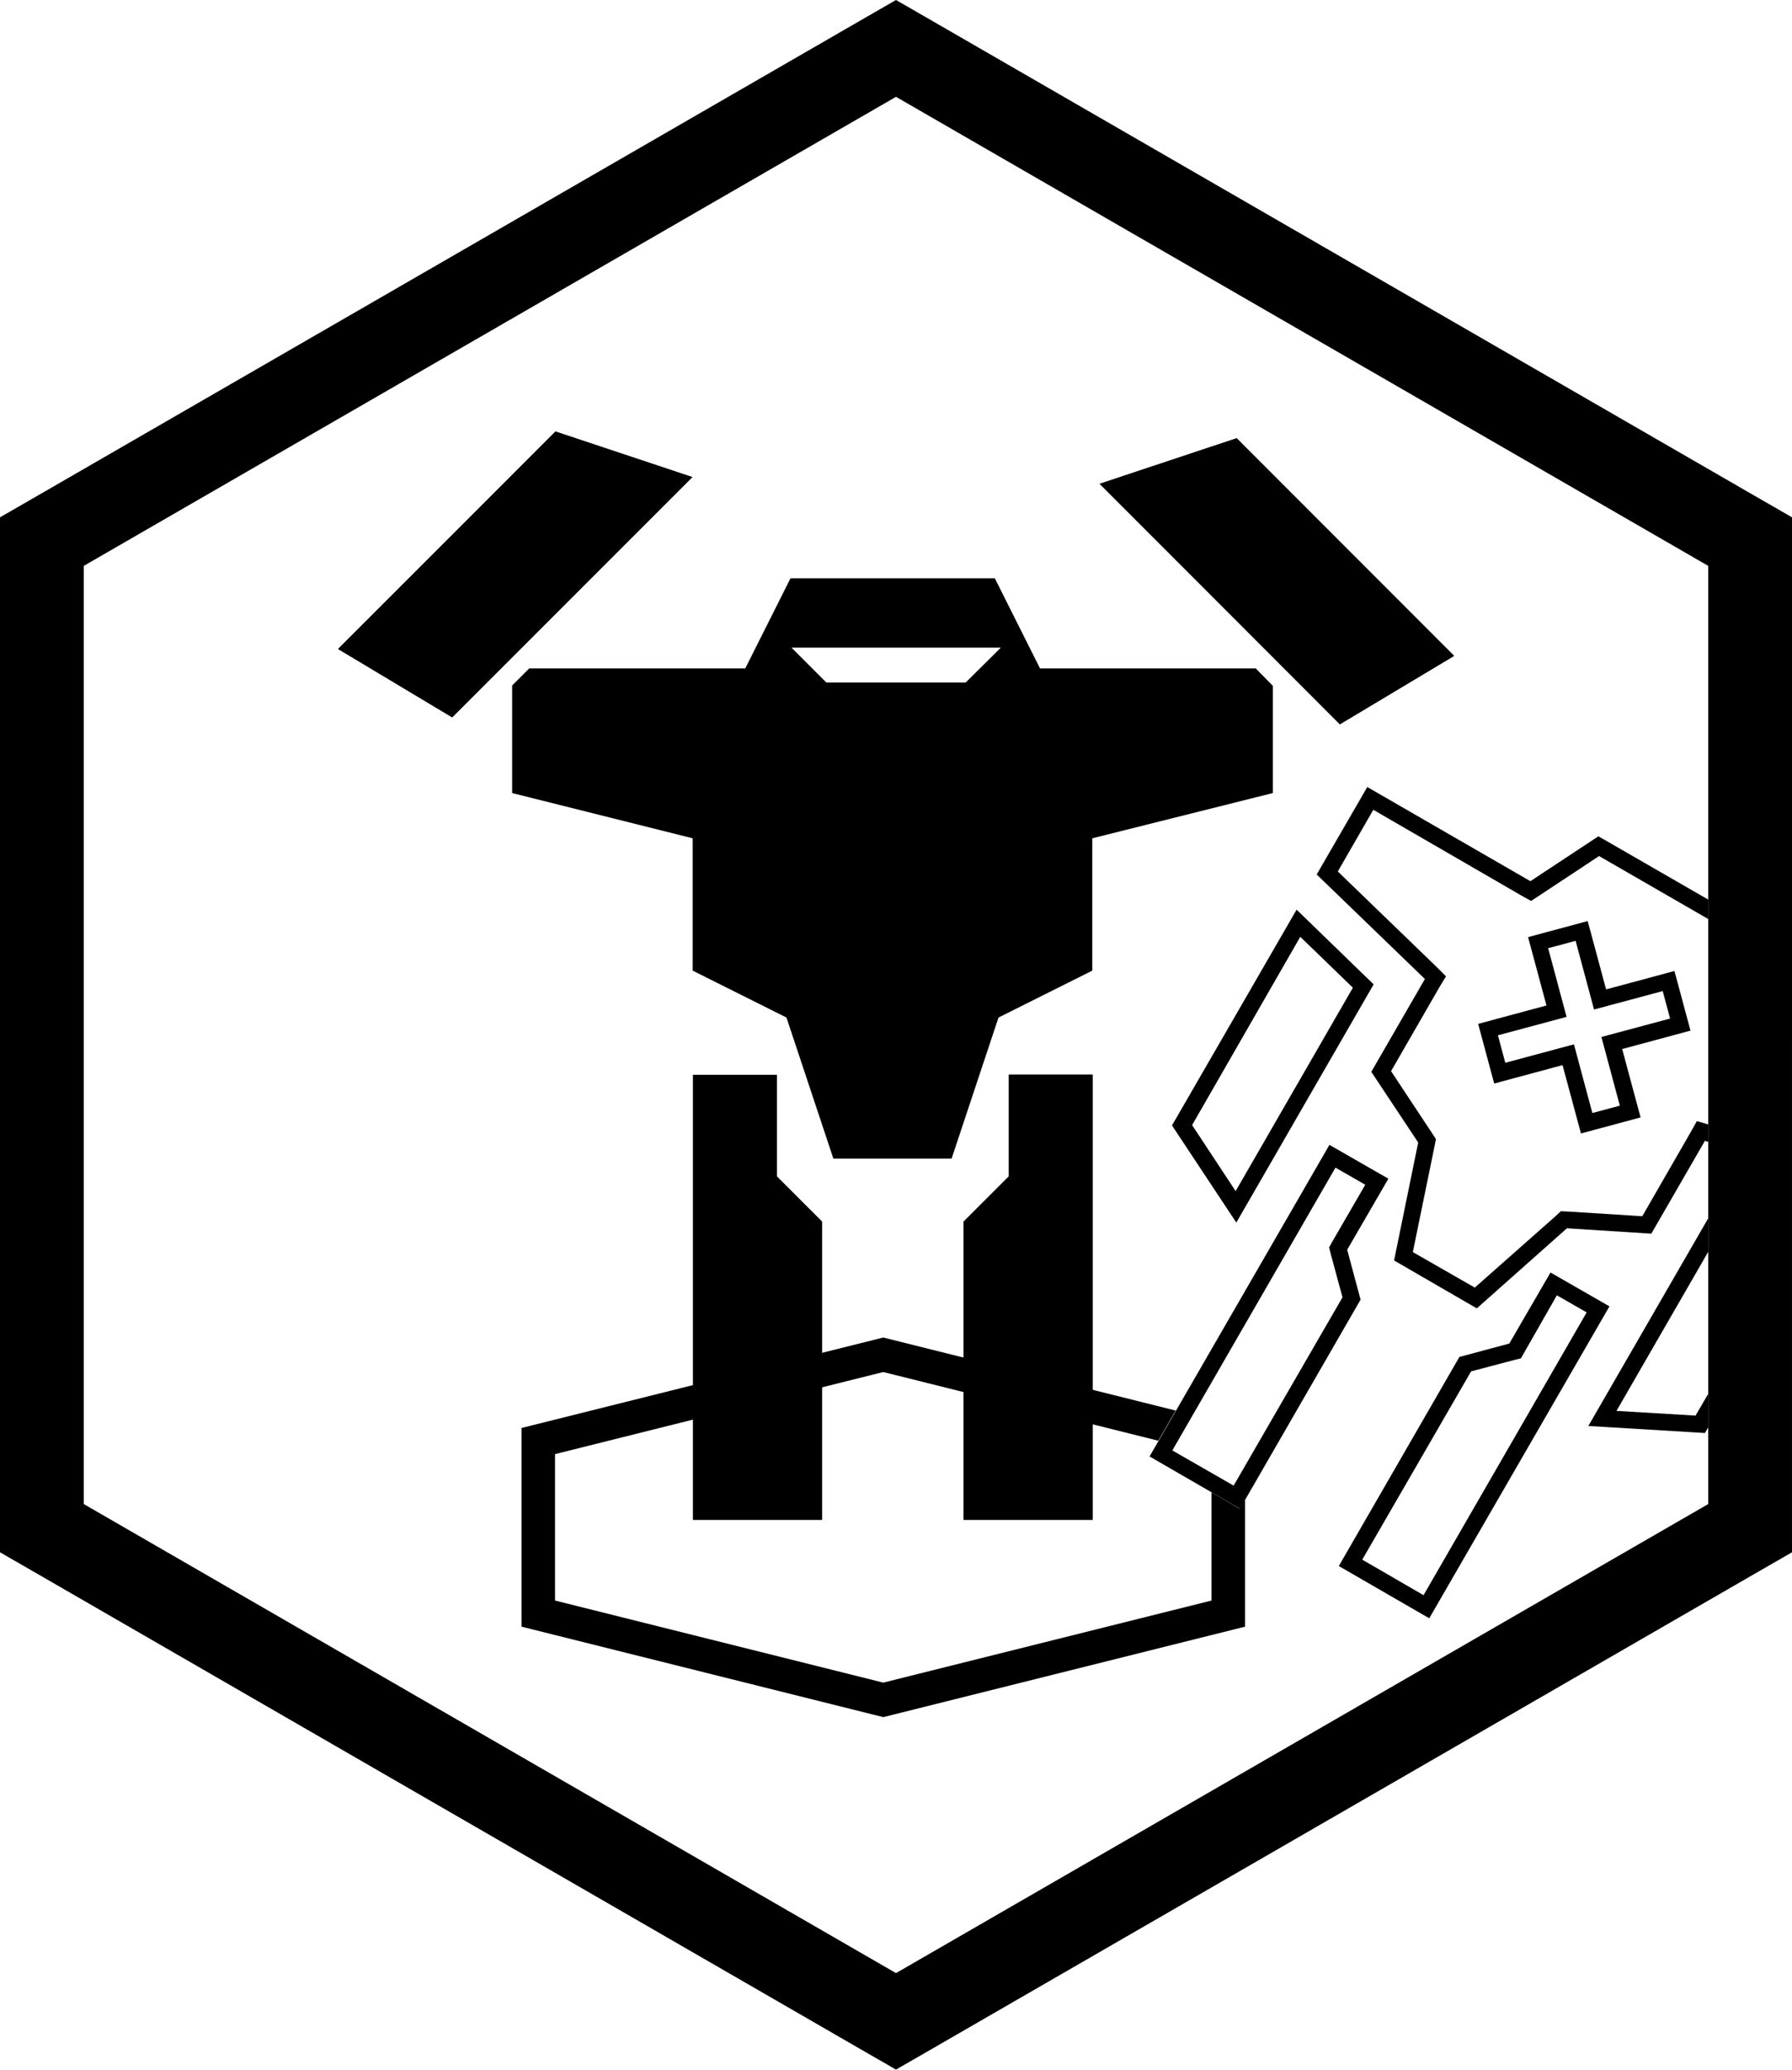 <?xml version="1.0" encoding="utf-8"?>
<!-- Generator: Adobe Illustrator 24.2.1, SVG Export Plug-In . SVG Version: 6.00 Build 0)  -->
<svg version="1.1" id="Layer_1" xmlns="http://www.w3.org/2000/svg" xmlns:xlink="http://www.w3.org/1999/xlink" x="0px" y="0px"
	 viewBox="0 0 535 617.8" style="enable-background:new 0 0 535 617.8;" xml:space="preserve">
<g id="Juggernaut">
	<polygon points="301.2,351.1 287.7,364.6 287.7,453.6 326.2,453.6 326.2,320.8 301.2,320.8 	"/>
	<path d="M326.2,320.8v132.8h-38.5v-89l13.5-13.5v-30.4h25"/>
	<polygon points="231.9,320.8 206.9,320.8 206.9,453.6 245.4,453.6 245.4,364.6 231.9,351.1 	"/>
	<path d="M231.9,320.8v30.3l13.5,13.5v89h-38.5V320.8H231.9"/>
	<path d="M374.9,199.5h-64.4L297,172.6h-61l-13.5,26.9H158l-5.1,5.1v32.1l53.9,13.5v39.5l28,14l14,42.1h35.3l14-42.1l28-14v-39.5
		l53.9-13.5v-32L374.9,199.5z M288.3,203.7h-41.6l-10.4-10.4h62.5L288.3,203.7z"/>
	<polygon points="135,214.1 100.9,193.7 165.9,128.8 206.7,142.4 	"/>
	<path d="M165.8,128.8l40.9,13.6L135,214.1l-34-20.4L165.8,128.8"/>
	<polygon points="328.3,144.4 369.2,130.8 434.1,195.8 400,216.2 	"/>
	<path d="M369.2,130.8l64.9,64.9l-34,20.4l-71.8-71.7L369.2,130.8"/>
	<g id="Layer_29">
		<polygon points="370.1,450.3 361.7,445.4 361.7,477.7 263.7,502.2 165.7,477.7 165.7,434 263.7,409.5 345.8,430 351,421 
			263.7,399.2 155.7,426.2 155.7,485.5 263.7,512.5 371.7,485.5 371.7,447.5 		"/>
		<path d="M398.7,348.5l8.9,5.1l-9.8,16.9l-1,1.8l0.5,2l3.5,12.9l-32.5,56.2L350,432.9L398.7,348.5 M396.9,341.7l-53.7,93l27,15.6
			l36-62.4l-4-14.9l12.3-21.2L396.9,341.7L396.9,341.7z"/>
		<path d="M464.8,386.6l8.9,5.1L425,476.1l-18.3-10.6l32.5-56.2l12.9-3.4l2-0.5l1-1.8L464.8,386.6 M462.9,379.8L450.6,401l-14.9,4
			l-36,62.4l27,15.6l53.8-93.1L462.9,379.8L462.9,379.8z"/>
		<path d="M388.2,279.6l15.7,15.2l-35,60.7l-13-19.7L388.2,279.6 M387.1,271.5l-37.2,64.4l19.2,29l41-71.1L387.1,271.5L387.1,271.5z
			"/>
	</g>
	<path d="M504.7,307.6l-1.3-4.8l-2.2-8.2l-1.3-4.8l-4.8,1.3l-15.6,4.2l-4.2-15.6l-1.3-4.8l-4.8,1.3l-8.2,2.2l-4.8,1.3l1.3,4.8
		l4.2,15.6l-15.6,4.2l-4.8,1.3l1.3,4.8l2.2,8.2l1.3,4.8l4.8-1.3l15.6-4.2l4.2,15.6l1.3,4.8l4.8-1.3l8.2-2.2l4.8-1.3l-1.3-4.8
		l-4.2-15.6l15.6-4.2L504.7,307.6z M478.1,309.5l5.5,20.5l-8.2,2.2l-5.5-20.5l-20.5,5.5l-2.2-8.2l20.5-5.5l-5.5-20.5l8.2-2.2
		l5.5,20.5l20.5-5.5l2.2,8.2L478.1,309.5z"/>
	<polygon points="506.6,334.6 504.7,338 490.3,363 468.1,361.6 466,361.5 464.5,362.9 440.3,384.3 421.8,373.7 428.3,342 428.7,340 
		427.6,338.3 415.3,319.7 429.7,294.7 431.7,291.4 428.9,288.6 399.4,260.1 410,241.7 454.4,267.4 457.1,268.9 459.7,267.2 
		477.4,255.5 510,274.3 510,268.5 477.2,249.6 456.9,263 408.2,234.9 393.1,261 425.4,292.2 409.4,319.9 423.4,341 416.2,376.2 
		440.9,390.5 467.8,366.6 493,368.2 509,340.5 510,340.8 510,335.6 	"/>
	<polygon points="506.2,422.5 482.6,421.1 510,373.6 510,363.6 474.2,425.6 509,427.7 510,426 510,416 	"/>
</g>
<g id="Layer_31">
	<path d="M267.5,28.9l242.5,140v280l-242.5,140L25,448.9v-280L267.5,28.9 M267.5,0L255,7.2l-242.5,140L0,154.4v308.9l12.5,7.2
		l242.5,140l12.5,7.2l12.5-7.2l242.5-140l12.5-7.2V154.4l-12.5-7.2L280,7.2L267.5,0L267.5,0z"/>
</g>
</svg>
